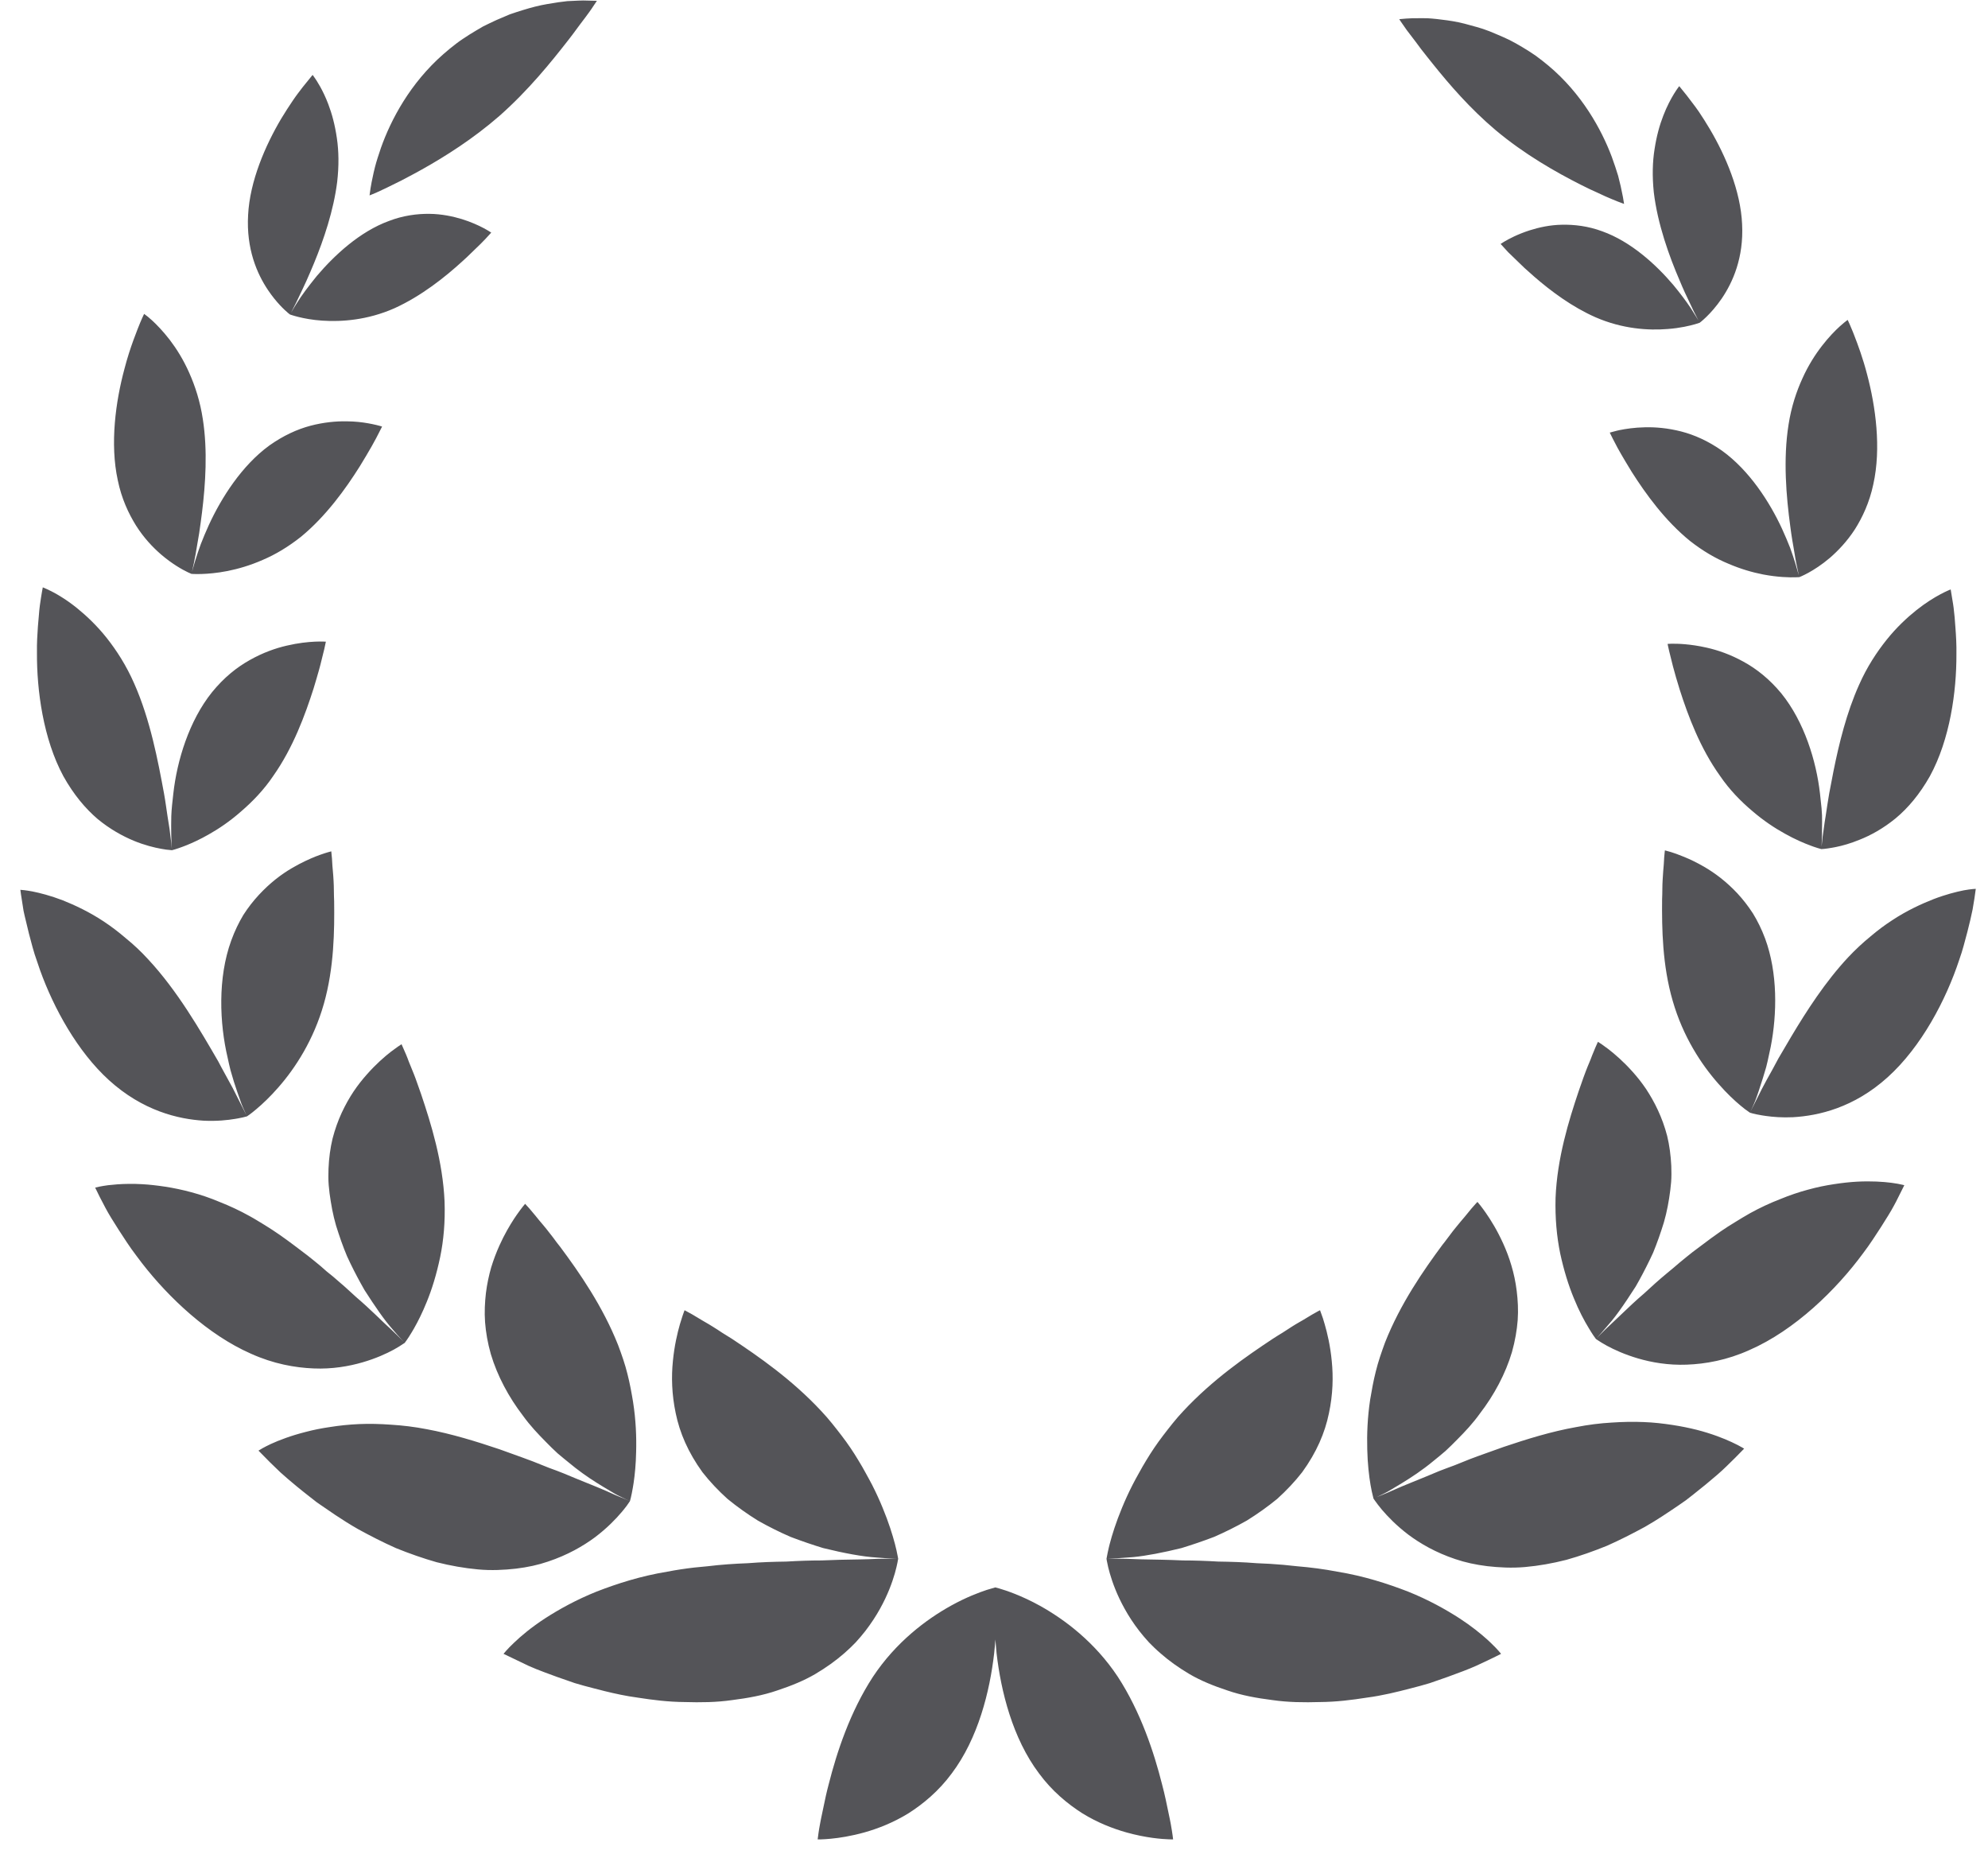 <?xml version="1.0" encoding="UTF-8"?>
<svg width="61px" height="57px" viewBox="0 0 61 57" version="1.1" xmlns="http://www.w3.org/2000/svg" xmlns:xlink="http://www.w3.org/1999/xlink">
    <title>46</title>
    <g id="页面-1" stroke="none" stroke-width="1" fill="none" fill-rule="evenodd">
        <g id="花环" transform="translate(-479, -480)" fill="#545458">
            <path d="M483.422,489.629 L483.536,489.716 C483.571,489.746 483.614,489.782 483.663,489.826 C483.807,489.958 484.004,490.16 484.211,490.429 C484.416,490.698 484.629,491.035 484.808,491.441 C484.988,491.845 485.143,492.32 485.224,492.861 C485.374,493.825 485.305,494.857 485.199,495.716 L485.158,496.029 C485.129,496.26 485.095,496.472 485.059,496.663 L485,497.012 L484.948,497.279 L484.891,497.543 L484.97,497.266 L485.001,497.167 C485.043,497.031 485.095,496.87 485.163,496.688 C485.232,496.51 485.314,496.313 485.409,496.104 C485.792,495.273 486.418,494.283 487.265,493.666 C487.693,493.363 488.118,493.169 488.525,493.061 C488.932,492.954 489.313,492.919 489.637,492.925 C489.896,492.927 490.121,492.954 490.299,492.986 L490.423,493.01 C490.615,493.049 490.724,493.086 490.724,493.086 L490.544,493.438 L490.409,493.684 C490.307,493.864 490.182,494.075 490.041,494.304 C489.609,494.992 489.005,495.834 488.234,496.468 C487.841,496.778 487.45,497.012 487.058,497.178 C486.674,497.347 486.306,497.452 485.982,497.517 C485.335,497.644 484.875,497.605 484.875,497.605 L484.763,497.555 C484.604,497.479 484.29,497.308 483.939,497.007 C483.689,496.79 483.415,496.503 483.176,496.126 C482.945,495.756 482.728,495.292 482.614,494.732 C482.369,493.608 482.55,492.311 482.818,491.318 C482.904,490.985 483.002,490.687 483.093,490.437 L483.22,490.101 C483.336,489.801 483.422,489.629 483.422,489.629 Z M488.292,482.668 L488.592,482.298 L488.636,482.358 C488.721,482.476 488.911,482.767 489.074,483.198 C489.185,483.487 489.278,483.834 489.336,484.234 C489.396,484.636 489.403,485.083 489.346,485.581 C489.236,486.459 488.934,487.349 488.635,488.075 L488.523,488.34 C488.361,488.725 488.197,489.047 488.088,489.282 L487.93,489.592 L488.051,489.39 L488.111,489.295 C488.245,489.075 488.462,488.785 488.723,488.464 C489.262,487.829 490.039,487.107 490.931,486.78 C491.371,486.61 491.799,486.557 492.172,486.56 C492.552,486.564 492.894,486.637 493.173,486.722 C493.733,486.896 494.073,487.136 494.073,487.136 L493.896,487.329 L493.752,487.477 L493.323,487.892 C493.282,487.931 493.238,487.971 493.193,488.011 C492.659,488.5 491.928,489.082 491.104,489.456 C490.277,489.822 489.477,489.877 488.884,489.836 C488.289,489.796 487.898,489.646 487.898,489.648 L487.84,489.602 C487.73,489.509 487.478,489.277 487.225,488.901 C486.886,488.398 486.554,487.636 486.613,486.597 C486.665,485.555 487.143,484.462 487.626,483.645 C487.748,483.443 487.869,483.256 487.981,483.091 C488.092,482.925 488.203,482.785 488.292,482.668 Z M496.896,480.015 L497.315,480.025 L497.142,480.284 L497.081,480.37 C497.005,480.477 496.912,480.6 496.804,480.741 L496.574,481.052 L496.446,481.219 C495.91,481.906 495.215,482.77 494.322,483.558 C493.523,484.254 492.667,484.796 491.943,485.201 L491.678,485.346 C491.55,485.416 491.427,485.481 491.311,485.54 L490.847,485.769 L490.542,485.911 C490.413,485.967 490.339,485.994 490.339,485.994 L490.369,485.78 C490.378,485.726 490.389,485.661 490.403,485.588 L490.465,485.294 C490.477,485.24 490.491,485.183 490.506,485.124 C490.552,484.946 490.616,484.75 490.69,484.533 C490.992,483.681 491.58,482.556 492.609,481.657 C492.738,481.544 492.869,481.437 493,481.337 C493.132,481.236 493.272,481.147 493.408,481.059 C493.546,480.974 493.682,480.892 493.818,480.814 C493.958,480.743 494.098,480.677 494.235,480.614 L494.642,480.44 C494.777,480.393 494.911,480.351 495.042,480.31 C495.301,480.23 495.547,480.166 495.779,480.127 C496.011,480.084 496.222,480.055 496.407,480.035 L496.751,480.019 C496.803,480.017 496.851,480.016 496.896,480.015 Z M483.941,506.038 C483.73,506 483.437,505.929 483.099,505.79 C482.761,505.648 482.381,505.442 481.997,505.126 C481.623,504.806 481.262,504.381 480.943,503.809 C480.327,502.665 480.127,501.181 480.134,500.022 C480.129,499.731 480.146,499.463 480.163,499.22 L480.206,498.723 L480.222,498.581 C480.271,498.228 480.313,498.018 480.313,498.018 L480.478,498.09 C480.666,498.179 480.995,498.357 481.364,498.656 C481.649,498.887 481.974,499.191 482.278,499.575 C482.578,499.955 482.878,500.419 483.119,500.971 C483.611,502.08 483.849,503.347 484.033,504.344 C484.079,504.594 484.107,504.83 484.14,505.038 L484.201,505.422 L484.257,505.879 L484.274,506.048 C484.27,506.003 484.265,505.916 484.26,505.793 L484.254,505.584 C484.251,505.43 484.251,505.242 484.256,505.033 C484.263,504.822 484.291,504.588 484.319,504.34 C484.43,503.344 484.797,502.115 485.509,501.231 C485.871,500.787 486.263,500.472 486.667,500.247 C487.067,500.022 487.453,499.885 487.804,499.805 C488.497,499.643 488.999,499.685 488.999,499.685 L488.952,499.905 L488.833,500.386 L488.789,500.551 C488.742,500.723 488.683,500.914 488.623,501.117 C488.363,501.932 487.993,502.94 487.384,503.804 C487.092,504.238 486.742,504.596 486.397,504.893 C486.059,505.192 485.71,505.427 485.396,505.603 C485.145,505.746 484.915,505.852 484.73,505.927 L484.6,505.977 C484.399,506.053 484.276,506.082 484.276,506.082 L484.099,506.064 C484.053,506.058 484,506.049 483.941,506.038 Z M509.282,528.773 L509.541,528.697 L509.661,528.73 C509.872,528.791 510.344,528.948 510.903,529.257 C511.662,529.678 512.593,530.373 513.302,531.443 C514.001,532.519 514.41,533.76 514.656,534.736 C514.699,534.898 514.736,535.053 514.768,535.2 L514.891,535.786 L514.923,535.948 C514.977,536.247 514.996,536.428 514.996,536.428 L514.873,536.426 C514.655,536.419 514.166,536.383 513.56,536.213 C513.15,536.097 512.676,535.915 512.212,535.628 C511.756,535.338 511.278,534.943 510.881,534.403 C510.068,533.324 509.713,531.879 509.579,530.719 L509.542,530.297 L509.528,530.476 L509.505,530.719 C509.372,531.879 509.017,533.324 508.204,534.403 C507.806,534.943 507.33,535.338 506.874,535.628 C506.408,535.915 505.936,536.097 505.525,536.213 C504.698,536.444 504.089,536.428 504.089,536.428 L504.115,536.231 C504.126,536.156 504.141,536.06 504.163,535.948 L504.194,535.786 L504.273,535.411 C504.314,535.208 504.363,534.978 504.428,534.736 C504.675,533.76 505.082,532.519 505.783,531.443 C506.492,530.373 507.423,529.678 508.182,529.257 C508.639,529.004 509.037,528.853 509.282,528.773 L509.282,528.773 Z M500.006,520.194 L500.25,520.328 L500.423,520.432 C500.52,520.493 500.633,520.554 500.756,520.628 L500.883,520.706 C500.968,520.759 501.061,520.818 501.155,520.882 L501.454,521.068 C502.273,521.611 503.299,522.319 504.202,523.29 C504.428,523.528 504.634,523.794 504.824,524.041 C505.014,524.288 505.187,524.545 505.341,524.803 L505.456,524.996 L505.563,525.188 C505.632,525.312 505.699,525.434 505.76,525.552 C505.884,525.795 505.991,526.031 506.083,526.255 C506.267,526.698 506.389,527.091 506.462,527.37 L506.508,527.559 C506.545,527.725 506.559,527.819 506.559,527.819 L506.537,527.939 C506.522,528.015 506.497,528.127 506.458,528.264 C506.378,528.541 506.242,528.924 506,529.357 C505.88,529.573 505.731,529.802 505.552,530.035 C505.462,530.15 505.362,530.268 505.255,530.385 C505.146,530.497 505.03,530.61 504.904,530.719 C504.649,530.942 504.354,531.155 504.012,531.357 C503.671,531.556 503.286,531.714 502.848,531.859 C502.408,532.011 501.946,532.093 501.466,532.154 C500.983,532.224 500.495,532.229 500.005,532.214 C499.513,532.211 499.034,532.151 498.565,532.078 C498.213,532.031 497.877,531.958 497.555,531.879 L497.238,531.798 C497.031,531.746 496.828,531.691 496.637,531.633 L496.1,531.446 L495.712,531.303 C495.529,531.234 495.362,531.169 495.218,531.103 L494.45,530.735 L494.53,530.642 C494.556,530.612 494.589,530.576 494.629,530.535 L494.77,530.397 C494.982,530.192 495.304,529.921 495.728,529.645 C496.149,529.373 496.686,529.074 497.31,528.824 C497.93,528.584 498.661,528.347 499.475,528.215 C499.75,528.161 500.027,528.12 500.303,528.088 L500.716,528.048 C501.132,527.997 501.544,527.97 501.946,527.955 C502.354,527.922 502.748,527.91 503.126,527.905 C503.508,527.882 503.872,527.87 504.212,527.87 L504.769,527.85 C505.211,527.84 505.594,527.839 505.893,527.822 L506.145,527.818 C506.333,527.816 506.463,527.817 506.523,527.819 L506.145,527.799 L505.893,527.78 C505.48,527.756 504.901,527.649 504.256,527.49 C503.937,527.392 503.6,527.278 503.259,527.148 C502.921,527.002 502.583,526.833 502.254,526.647 C501.929,526.445 501.615,526.221 501.325,525.984 C501.039,525.727 500.778,525.45 500.553,525.162 C500.113,524.553 499.857,523.954 499.734,523.356 C499.61,522.767 499.599,522.231 499.647,521.755 C499.693,521.281 499.785,520.894 499.863,520.623 L499.943,520.367 C499.981,520.254 500.006,520.194 500.006,520.194 Z M519.504,520.194 L519.592,520.44 C519.609,520.494 519.628,520.555 519.647,520.623 C519.726,520.894 519.819,521.281 519.864,521.755 C519.912,522.231 519.902,522.767 519.777,523.356 C519.654,523.954 519.399,524.553 518.957,525.162 C518.733,525.45 518.472,525.727 518.187,525.984 C517.897,526.221 517.582,526.445 517.257,526.647 C516.928,526.833 516.588,527.002 516.252,527.148 C515.912,527.278 515.574,527.392 515.255,527.49 C514.69,527.629 514.177,527.728 513.779,527.767 L513.26,527.805 L512.988,527.819 L513.366,527.818 C513.442,527.818 513.526,527.82 513.619,527.822 L514.015,527.836 C514.377,527.844 514.813,527.847 515.299,527.87 C515.638,527.87 516.003,527.882 516.384,527.905 C516.763,527.91 517.159,527.922 517.564,527.955 C517.832,527.965 518.105,527.98 518.381,528.005 L518.795,528.048 C519.207,528.082 519.623,528.135 520.036,528.215 C520.849,528.347 521.58,528.584 522.201,528.824 C522.825,529.074 523.361,529.373 523.782,529.645 C524.145,529.881 524.434,530.115 524.644,530.305 L524.742,530.397 C524.955,530.599 525.059,530.735 525.059,530.735 L524.892,530.819 C524.761,530.884 524.557,530.982 524.293,531.103 C524.053,531.212 523.748,531.322 523.411,531.446 L522.874,531.633 L522.579,531.718 L522.274,531.798 C521.858,531.906 521.415,532.016 520.944,532.078 C520.478,532.151 519.998,532.211 519.506,532.214 C519.016,532.229 518.528,532.224 518.045,532.154 C517.564,532.093 517.102,532.011 516.663,531.859 C516.224,531.714 515.839,531.556 515.499,531.357 C515.157,531.155 514.862,530.942 514.609,530.719 C514.481,530.61 514.365,530.497 514.256,530.385 C514.149,530.268 514.049,530.15 513.959,530.035 C513.778,529.802 513.631,529.573 513.511,529.357 C513.269,528.924 513.133,528.541 513.053,528.264 L513.004,528.079 C512.965,527.915 512.952,527.819 512.952,527.819 L512.987,527.636 C512.996,527.588 513.009,527.533 513.024,527.47 L513.049,527.37 C513.121,527.091 513.244,526.698 513.428,526.255 C513.52,526.031 513.627,525.795 513.751,525.552 L513.846,525.372 L513.948,525.188 C514.018,525.06 514.091,524.932 514.17,524.803 C514.325,524.545 514.498,524.288 514.687,524.041 C514.877,523.794 515.081,523.528 515.307,523.29 C516.212,522.319 517.238,521.611 518.058,521.068 C518.16,521.001 518.26,520.941 518.356,520.882 L518.628,520.706 C518.8,520.594 518.958,520.514 519.087,520.432 L519.26,520.328 C519.413,520.238 519.504,520.194 519.504,520.194 Z M491.003,523.706 C491.353,523.728 491.719,523.771 492.094,523.844 C492.855,523.985 493.602,524.216 494.322,524.458 L495.019,524.709 C495.133,524.75 495.246,524.792 495.356,524.834 L495.839,525.027 C495.998,525.084 496.153,525.143 496.301,525.202 C496.802,525.415 497.252,525.586 497.594,525.735 L497.882,525.864 L498.33,526.049 L498.231,526.193 C498.204,526.229 498.171,526.271 498.133,526.318 L498.071,526.392 C497.896,526.599 497.629,526.878 497.256,527.16 C496.888,527.432 496.414,527.705 495.815,527.905 C495.512,528.009 495.188,528.079 494.83,528.122 C494.474,528.162 494.079,528.184 493.665,528.145 C493.25,528.107 492.822,528.032 492.396,527.924 C491.979,527.805 491.56,527.658 491.15,527.492 C490.747,527.313 490.358,527.113 489.986,526.909 C489.74,526.769 489.508,526.621 489.285,526.473 L488.725,526.09 L488.509,525.921 C488.368,525.812 488.236,525.705 488.111,525.603 C487.923,525.447 487.751,525.303 487.606,525.17 L487.282,524.857 L486.931,524.501 L487.058,524.426 C487.121,524.391 487.207,524.346 487.314,524.296 C487.563,524.182 487.929,524.041 488.386,523.926 C488.613,523.866 488.863,523.815 489.136,523.776 C489.411,523.732 489.705,523.701 490.017,523.687 C490.331,523.673 490.658,523.681 491.003,523.706 Z M524.334,516.871 L524.426,516.983 C524.469,517.038 524.525,517.113 524.59,517.206 C524.743,517.425 524.942,517.744 525.124,518.148 C525.216,518.351 525.304,518.576 525.376,518.823 C525.448,519.062 525.505,519.324 525.539,519.604 C525.574,519.885 525.591,520.187 525.569,520.499 C525.545,520.808 525.489,521.134 525.394,521.475 C525.195,522.145 524.845,522.797 524.411,523.361 C524.2,523.657 523.96,523.913 523.718,524.156 C523.598,524.277 523.478,524.399 523.355,524.511 C523.23,524.618 523.107,524.72 522.986,524.817 C522.642,525.103 522.303,525.323 522.016,525.499 L521.699,525.689 C521.617,525.741 521.539,525.782 521.471,525.816 L521.243,525.928 L521.591,525.785 L521.717,525.729 C522.071,525.567 522.583,525.374 523.166,525.126 C523.314,525.07 523.467,525.01 523.627,524.953 L524.108,524.76 C524.438,524.634 524.79,524.515 525.14,524.387 C525.855,524.146 526.599,523.915 527.359,523.78 C527.736,523.706 528.099,523.661 528.448,523.641 C528.794,523.618 529.12,523.611 529.433,523.625 C529.744,523.636 530.038,523.671 530.313,523.713 C530.585,523.754 530.835,523.806 531.064,523.863 C531.52,523.98 531.883,524.123 532.133,524.239 L532.318,524.329 C532.449,524.396 532.517,524.441 532.517,524.441 L532.245,524.718 L531.978,524.98 C531.809,525.148 531.588,525.334 531.339,525.54 L530.942,525.859 L530.727,526.026 L530.494,526.188 C530.175,526.404 529.837,526.633 529.469,526.842 C529.097,527.044 528.709,527.243 528.308,527.42 C527.898,527.587 527.481,527.734 527.065,527.851 C526.64,527.96 526.213,528.035 525.8,528.072 C525.388,528.109 524.992,528.086 524.637,528.046 C524.281,528.002 523.957,527.932 523.655,527.829 C523.057,527.629 522.583,527.355 522.215,527.08 C521.843,526.798 521.579,526.52 521.403,526.314 L521.276,526.155 C521.188,526.04 521.144,525.971 521.144,525.971 L521.092,525.753 C521.08,525.697 521.067,525.63 521.054,525.555 C521.009,525.289 520.963,524.912 520.953,524.465 C520.94,524.008 520.959,523.483 521.043,522.931 C521.088,522.66 521.141,522.365 521.215,522.073 C521.288,521.774 521.387,521.49 521.498,521.186 C521.965,520.001 522.677,518.974 523.264,518.182 L523.321,518.111 L523.579,517.769 L523.678,517.646 C523.773,517.525 523.866,517.421 523.945,517.326 L524.148,517.078 C524.263,516.943 524.334,516.871 524.334,516.871 Z M495.113,516.93 L495.246,517.076 C495.296,517.133 495.358,517.206 495.429,517.294 C495.499,517.386 495.585,517.483 495.678,517.594 L495.772,517.709 C495.837,517.79 495.903,517.875 495.973,517.966 L496.076,518.106 L496.188,518.249 C496.778,519.04 497.495,520.074 497.965,521.261 C498.079,521.565 498.179,521.85 498.252,522.147 C498.328,522.443 498.38,522.735 498.425,523.007 C498.512,523.562 498.532,524.086 498.519,524.543 C498.512,524.916 498.479,525.241 498.442,525.492 L498.419,525.634 C498.375,525.897 498.33,526.049 498.33,526.049 L498.18,525.982 L497.961,525.875 C497.932,525.86 497.902,525.844 497.87,525.826 L497.498,525.604 C497.25,525.454 496.961,525.269 496.662,525.036 L496.482,524.891 C496.36,524.793 496.235,524.691 496.11,524.585 C495.986,524.472 495.866,524.353 495.746,524.23 C495.504,523.985 495.261,523.728 495.049,523.433 C494.613,522.866 494.261,522.212 494.061,521.541 C493.964,521.201 493.908,520.873 493.884,520.563 C493.861,520.252 493.878,519.947 493.91,519.667 C493.945,519.386 494.002,519.125 494.071,518.883 C494.145,518.639 494.233,518.413 494.324,518.21 C494.476,517.872 494.64,517.593 494.777,517.384 L494.857,517.266 C495.008,517.05 495.113,516.93 495.113,516.93 Z M491.321,512.034 L491.458,512.347 L491.504,512.461 C491.552,512.601 491.626,512.758 491.697,512.944 C491.771,513.126 491.838,513.34 491.92,513.562 C492.225,514.467 492.588,515.633 492.641,516.86 C492.662,517.477 492.614,518.043 492.505,518.568 C492.395,519.093 492.253,519.553 492.093,519.942 C491.962,520.267 491.824,520.541 491.706,520.748 L491.638,520.864 C491.51,521.079 491.418,521.196 491.418,521.196 L491.242,521.31 C491.196,521.338 491.141,521.37 491.079,521.405 C490.858,521.525 490.535,521.674 490.12,521.794 C489.708,521.913 489.195,522.005 488.623,521.98 C488.048,521.957 487.385,521.838 486.694,521.525 C485.387,520.949 484.186,519.819 483.358,518.752 L483.186,518.524 C482.972,518.245 482.799,517.969 482.637,517.721 L482.415,517.367 C482.348,517.257 482.287,517.153 482.237,517.057 L482.063,516.724 L481.92,516.433 L482.054,516.402 C482.119,516.389 482.207,516.374 482.316,516.359 L482.604,516.332 C482.82,516.317 483.078,516.311 483.368,516.328 C483.587,516.34 483.82,516.367 484.074,516.405 C484.329,516.445 484.598,516.5 484.877,516.576 C485.157,516.652 485.448,516.749 485.74,516.873 C486.042,516.992 486.352,517.135 486.662,517.308 C486.82,517.394 486.967,517.489 487.122,517.581 C487.277,517.676 487.427,517.774 487.575,517.877 C487.87,518.082 488.15,518.298 488.432,518.512 C488.57,518.621 488.705,518.729 488.835,518.838 L489.026,519.006 L489.222,519.164 C489.474,519.376 489.71,519.588 489.927,519.79 C490.379,520.176 490.731,520.541 491.004,520.787 L491.163,520.939 C491.281,521.053 491.36,521.135 491.396,521.173 L491.2,520.957 L491.031,520.762 C490.789,520.49 490.499,520.066 490.185,519.576 C490.039,519.322 489.891,519.045 489.752,518.758 L489.649,518.539 L489.556,518.308 C489.497,518.154 489.44,517.996 489.388,517.836 C489.277,517.52 489.201,517.187 489.149,516.855 C489.12,516.688 489.1,516.521 489.086,516.355 C489.072,516.19 489.075,516.021 489.08,515.855 C489.093,515.524 489.136,515.217 489.203,514.934 C489.277,514.647 489.373,514.38 489.484,514.139 C489.595,513.9 489.719,513.68 489.849,513.485 C489.981,513.288 490.124,513.11 490.261,512.956 C490.538,512.643 490.802,512.414 490.998,512.262 L491.208,512.109 C491.279,512.059 491.321,512.034 491.321,512.034 Z M528.032,511.96 L528.145,512.034 C528.199,512.071 528.27,512.122 528.354,512.186 C528.55,512.339 528.817,512.567 529.092,512.876 C529.231,513.03 529.374,513.209 529.506,513.404 C529.637,513.603 529.761,513.818 529.873,514.06 C529.984,514.299 530.081,514.561 530.156,514.849 C530.224,515.131 530.266,515.436 530.282,515.766 C530.287,515.929 530.29,516.1 530.277,516.264 C530.263,516.428 530.243,516.593 530.216,516.76 C530.164,517.09 530.089,517.423 529.98,517.734 C529.927,517.894 529.873,518.051 529.814,518.203 L529.724,518.431 L529.62,518.651 C529.481,518.938 529.337,519.212 529.191,519.465 L528.93,519.864 C528.761,520.117 528.602,520.34 528.457,520.517 L528.116,520.914 L527.99,521.053 L528.253,520.79 L529.088,520 C529.201,519.896 529.321,519.787 529.45,519.678 C529.665,519.478 529.898,519.267 530.152,519.057 L530.344,518.898 L530.536,518.734 C530.666,518.627 530.799,518.517 530.936,518.41 L531.5,517.988 C531.595,517.919 531.691,517.85 531.789,517.782 C531.936,517.681 532.086,517.584 532.241,517.491 C532.395,517.399 532.542,517.304 532.699,517.218 C533.009,517.047 533.318,516.904 533.618,516.788 C533.912,516.667 534.201,516.569 534.48,516.495 C534.757,516.418 535.027,516.364 535.282,516.326 C535.533,516.287 535.768,516.262 535.987,516.25 C536.422,516.228 536.784,516.252 537.037,516.285 L537.226,516.314 C537.36,516.339 537.432,516.359 537.432,516.359 L537.183,516.856 C537.162,516.894 537.141,516.935 537.118,516.978 C537.017,517.17 536.875,517.391 536.719,517.639 L536.465,518.027 C536.375,518.161 536.279,518.3 536.173,518.439 C535.349,519.562 534.074,520.808 532.679,521.416 C531.99,521.727 531.33,521.843 530.756,521.864 C530.186,521.886 529.676,521.794 529.264,521.674 C528.851,521.553 528.528,521.403 528.307,521.284 L528.144,521.19 C528.03,521.12 527.969,521.075 527.969,521.075 L527.889,520.964 C527.852,520.909 527.804,520.834 527.749,520.741 C527.618,520.527 527.449,520.214 527.291,519.823 C527.129,519.432 526.986,518.975 526.873,518.451 C526.766,517.929 526.715,517.366 526.731,516.749 C526.779,515.531 527.137,514.375 527.44,513.475 L527.588,513.053 L527.659,512.862 C527.728,512.677 527.803,512.521 527.85,512.384 L527.954,512.132 C528.002,512.02 528.032,511.96 528.032,511.96 Z M489.165,506.117 L489.187,506.345 C489.191,506.404 489.196,506.472 489.199,506.55 L489.225,506.855 C489.23,506.912 489.233,506.971 489.236,507.033 C489.248,507.216 489.242,507.425 489.253,507.648 C489.264,508.539 489.253,509.686 488.938,510.792 C488.625,511.898 488.066,512.76 487.542,513.357 C487.287,513.65 487.048,513.873 486.87,514.022 C486.694,514.173 486.578,514.247 486.578,514.247 L486.456,514.278 C486.416,514.287 486.367,514.298 486.31,514.308 L486.217,514.324 C485.986,514.363 485.654,514.399 485.256,514.38 C484.476,514.334 483.381,514.08 482.341,513.134 C481.377,512.256 480.652,510.936 480.231,509.768 L480.14,509.501 C480.028,509.196 479.958,508.901 479.887,508.636 L479.756,508.093 C479.744,508.039 479.733,507.987 479.722,507.938 L479.643,507.433 C479.631,507.345 479.625,507.297 479.625,507.297 L479.752,507.309 C479.813,507.317 479.895,507.329 479.993,507.347 C480.225,507.393 480.551,507.476 480.928,507.62 C481.297,507.768 481.745,507.977 482.189,508.272 C482.412,508.42 482.637,508.59 482.86,508.782 C483.094,508.972 483.325,509.186 483.548,509.431 C484.449,510.4 485.143,511.607 485.697,512.561 L485.792,512.741 L486.14,513.377 L486.39,513.871 L486.563,514.215 L486.45,513.962 C486.437,513.932 486.423,513.899 486.409,513.863 L486.277,513.487 C486.244,513.392 486.211,513.29 486.176,513.181 L486.074,512.835 L486.029,512.649 L485.986,512.453 C485.737,511.397 485.675,510.003 486.096,508.851 C486.202,508.559 486.327,508.303 486.466,508.07 C486.614,507.838 486.777,507.632 486.944,507.452 C487.281,507.089 487.626,506.824 487.965,506.627 C488.243,506.464 488.498,506.349 488.7,506.269 L488.815,506.226 C489.033,506.148 489.165,506.117 489.165,506.117 Z M539.625,507.267 L539.584,507.559 C539.57,507.652 539.551,507.766 539.528,507.898 L539.457,508.222 C539.43,508.337 539.399,508.461 539.366,508.592 L539.255,509.005 C539.215,509.149 539.171,509.297 539.116,509.448 C538.715,510.666 537.958,512.112 536.922,513.046 C535.886,513.983 534.796,514.229 534.015,514.273 C533.684,514.289 533.399,514.265 533.18,514.234 L533.057,514.215 C532.826,514.178 532.695,514.134 532.695,514.134 L533.058,513.412 L533.209,513.129 C533.264,513.028 533.321,512.923 533.384,512.814 L533.57,512.468 L533.958,511.808 C534.436,511.007 535.009,510.118 535.706,509.371 C535.93,509.132 536.161,508.919 536.393,508.729 C536.616,508.539 536.841,508.372 537.064,508.228 C537.508,507.935 537.953,507.731 538.324,507.585 C538.7,507.44 539.026,507.359 539.256,507.313 C539.487,507.271 539.625,507.267 539.625,507.267 Z M530.086,506.087 L530.272,506.139 C530.319,506.153 530.374,506.172 530.436,506.194 L530.678,506.288 C530.856,506.361 531.063,506.459 531.286,506.588 C531.625,506.785 531.972,507.045 532.31,507.406 C532.476,507.585 532.638,507.79 532.787,508.021 C532.927,508.249 533.054,508.505 533.161,508.792 C533.55,509.845 533.53,511.104 533.333,512.112 L533.28,512.359 C533.252,512.491 533.225,512.619 533.193,512.738 L533.09,513.081 L532.962,513.476 L532.903,513.645 C532.85,513.802 532.791,513.923 532.755,514.007 L532.695,514.134 L532.538,514.022 L532.402,513.912 C532.223,513.763 531.986,513.543 531.729,513.248 C531.203,512.655 530.642,511.801 530.326,510.705 C530.006,509.607 529.992,508.478 530,507.595 C530.011,507.376 530.004,507.169 530.017,506.989 C530.026,506.805 530.041,506.646 530.052,506.511 L530.064,506.31 C530.075,506.167 530.086,506.087 530.086,506.087 Z M535.694,489.814 L535.751,489.937 C535.778,489.997 535.812,490.078 535.852,490.176 L535.893,490.281 C536.008,490.576 536.163,490.993 536.29,491.485 C536.551,492.468 536.729,493.747 536.48,494.861 C536.363,495.413 536.147,495.874 535.914,496.241 C535.673,496.612 535.398,496.897 535.147,497.115 C534.641,497.545 534.21,497.705 534.21,497.705 L534.088,497.71 C533.91,497.715 533.552,497.709 533.104,497.624 C532.78,497.561 532.413,497.457 532.031,497.292 C531.64,497.131 531.249,496.902 530.858,496.596 C530.092,495.976 529.493,495.146 529.066,494.473 L528.87,494.149 C528.778,493.995 528.698,493.855 528.631,493.734 L528.486,493.456 C528.427,493.339 528.394,493.271 528.394,493.271 L528.604,493.215 C528.631,493.209 528.66,493.202 528.692,493.195 C528.883,493.156 529.154,493.114 529.476,493.108 C529.801,493.1 530.177,493.132 530.585,493.236 C530.992,493.341 531.415,493.529 531.841,493.828 C532.68,494.433 533.304,495.406 533.682,496.226 C533.776,496.431 533.857,496.626 533.927,496.802 C533.994,496.98 534.043,497.14 534.086,497.274 L534.197,497.655 L534.115,497.267 L534.088,497.121 L534.03,496.774 C534.007,496.65 533.985,496.516 533.964,496.373 L533.934,496.153 C533.811,495.25 533.709,494.095 533.881,493.02 C533.964,492.487 534.12,492.015 534.303,491.615 C534.483,491.213 534.697,490.879 534.904,490.612 C535.111,490.344 535.307,490.144 535.453,490.012 L535.579,489.903 C535.651,489.844 535.694,489.814 535.694,489.814 Z M530.526,482.643 L530.755,482.926 L531.016,483.27 C531.052,483.319 531.089,483.37 531.126,483.424 C531.235,483.586 531.352,483.769 531.47,483.969 C531.943,484.771 532.411,485.849 532.455,486.88 C532.507,487.904 532.169,488.659 531.83,489.158 C531.489,489.656 531.153,489.901 531.153,489.901 L531.016,489.945 C530.853,489.992 530.554,490.065 530.17,490.093 C529.579,490.142 528.783,490.091 527.964,489.736 C527.238,489.417 526.589,488.931 526.087,488.496 L525.777,488.22 L525.276,487.736 L525.045,487.483 L525.153,487.415 C525.294,487.331 525.568,487.184 525.94,487.065 C526.219,486.977 526.557,486.9 526.932,486.894 C527.304,486.887 527.727,486.934 528.163,487.096 C529.044,487.411 529.812,488.116 530.341,488.738 C530.557,488.999 530.74,489.243 530.871,489.44 L531.045,489.716 L531.115,489.831 L530.967,489.541 L530.698,488.972 C530.647,488.86 530.594,488.74 530.542,488.613 C530.216,487.859 529.861,486.872 529.745,485.897 C529.695,485.406 529.705,484.966 529.77,484.567 C529.831,484.169 529.927,483.827 530.039,483.542 C530.26,482.971 530.526,482.643 530.526,482.643 Z M522.63,480.558 L522.803,480.56 C522.984,480.57 523.186,480.593 523.408,480.624 C523.518,480.641 523.639,480.658 523.756,480.684 L523.936,480.726 L524.123,480.777 C524.25,480.809 524.38,480.848 524.513,480.89 L524.71,480.962 L524.909,481.045 C525.044,481.1 525.18,481.162 525.318,481.227 C525.454,481.295 525.588,481.373 525.721,481.452 C525.857,481.533 525.993,481.619 526.125,481.711 C526.255,481.806 526.385,481.909 526.511,482.013 C527.536,482.871 528.139,483.969 528.455,484.808 C528.533,485.024 528.598,485.216 528.651,485.393 L528.73,485.714 L528.798,486.043 C528.823,486.18 528.833,486.255 528.833,486.255 L528.632,486.18 L528.454,486.107 C528.336,486.058 528.195,485.997 528.036,485.92 C527.876,485.848 527.695,485.766 527.506,485.668 C526.739,485.28 525.778,484.736 524.891,483.992 C524.104,483.327 523.475,482.595 522.974,481.972 L522.792,481.744 C522.661,481.584 522.543,481.426 522.44,481.284 L522.166,480.925 L521.978,480.655 C521.95,480.612 521.935,480.588 521.935,480.588 L522.143,480.57 C522.197,480.566 522.262,480.563 522.335,480.56 L522.63,480.558 Z M534.644,505.973 L534.563,505.943 C534.362,505.87 534.08,505.75 533.766,505.574 C533.452,505.401 533.104,505.17 532.766,504.878 C532.419,504.586 532.069,504.231 531.777,503.801 C531.17,502.955 530.799,501.966 530.542,501.161 L530.427,500.78 L530.333,500.441 L530.215,499.967 C530.183,499.831 530.169,499.753 530.169,499.753 L530.284,499.748 C530.471,499.744 530.868,499.755 531.363,499.867 C531.714,499.945 532.1,500.079 532.499,500.3 C532.902,500.521 533.294,500.832 533.656,501.268 C534.365,502.142 534.731,503.353 534.843,504.331 L534.893,504.798 C534.899,504.872 534.904,504.944 534.907,505.013 L534.909,505.212 L534.905,505.667 L534.893,505.974 L534.926,505.668 L534.989,505.217 L535.021,505.02 C535.054,504.813 535.083,504.586 535.128,504.338 L535.261,503.646 C535.431,502.805 535.661,501.86 536.044,501.009 C536.285,500.462 536.588,500.003 536.888,499.628 C537.192,499.248 537.517,498.946 537.803,498.718 C538.38,498.259 538.855,498.082 538.855,498.082 L538.929,498.532 C538.935,498.567 538.94,498.605 538.945,498.644 L538.976,498.933 C538.985,499.038 538.994,499.152 539.002,499.273 C539.02,499.512 539.036,499.779 539.031,500.067 C539.036,501.214 538.834,502.679 538.218,503.809 C537.899,504.374 537.539,504.794 537.165,505.105 C536.782,505.418 536.402,505.625 536.064,505.759 C535.783,505.875 535.532,505.944 535.335,505.984 L535.223,506.005 C535.014,506.043 534.887,506.048 534.887,506.048 L534.775,506.016 C534.739,506.005 534.695,505.991 534.644,505.973 L534.644,505.973 Z" id="46"></path>
        </g>
    </g>
</svg>
